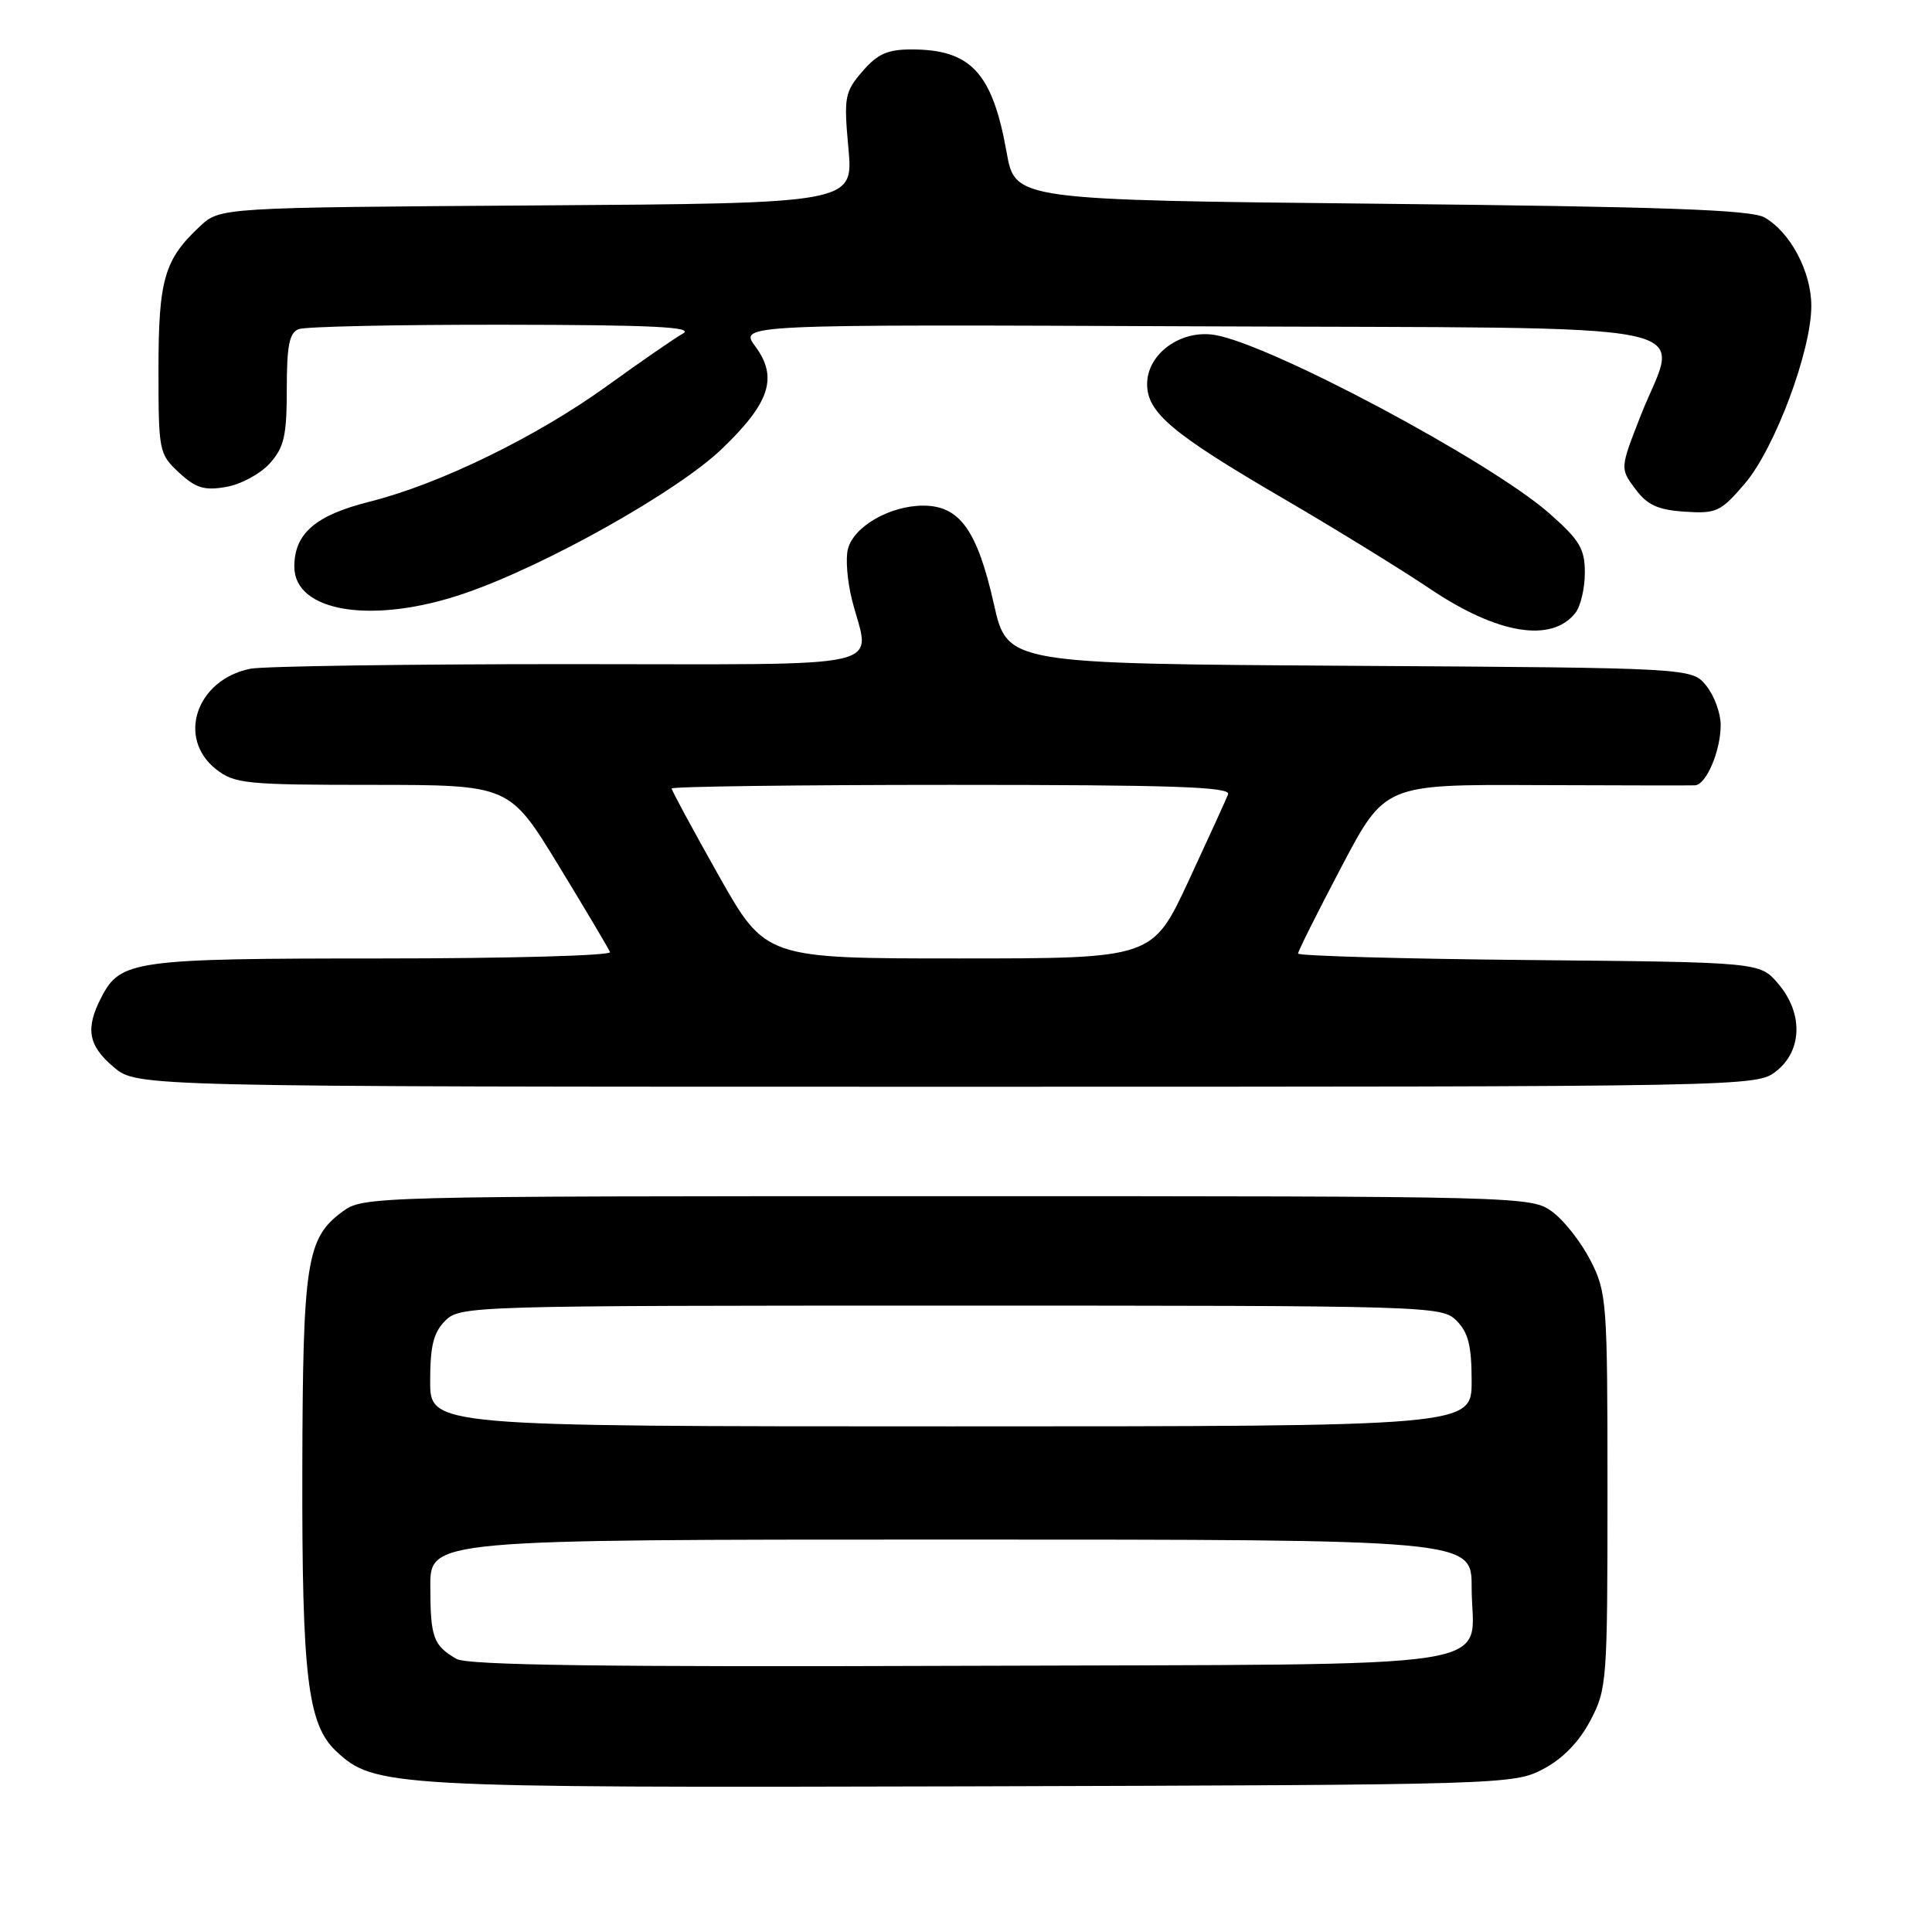 <?xml version="1.0" encoding="UTF-8" standalone="no"?>
<!DOCTYPE svg PUBLIC "-//W3C//DTD SVG 1.1//EN" "http://www.w3.org/Graphics/SVG/1.1/DTD/svg11.dtd" >
<svg xmlns="http://www.w3.org/2000/svg" xmlns:xlink="http://www.w3.org/1999/xlink" version="1.1" viewBox="0 0 256 256">
 <g >
 <path fill="currentColor"
d=" M 204.46 234.42 C 207.04 233.07 209.22 230.84 210.71 228.02 C 212.93 223.82 213.00 222.86 213.00 197.55 C 213.00 172.43 212.91 171.25 210.75 167.02 C 209.51 164.60 207.23 161.69 205.68 160.56 C 202.88 158.52 202.01 158.50 125.50 158.50 C 48.56 158.50 48.13 158.51 45.32 160.59 C 40.61 164.09 40.12 167.30 40.06 194.70 C 40.00 222.08 40.76 228.49 44.53 232.03 C 49.60 236.79 51.59 236.90 128.50 236.70 C 199.26 236.50 200.57 236.46 204.46 234.42 Z  M 235.37 141.93 C 238.84 139.19 238.94 134.20 235.59 130.31 C 233.18 127.50 233.18 127.50 202.59 127.21 C 185.76 127.05 172.00 126.66 172.00 126.35 C 172.00 126.03 174.59 120.86 177.75 114.86 C 183.50 103.94 183.50 103.94 203.50 104.03 C 214.50 104.07 223.99 104.09 224.59 104.06 C 226.09 103.98 228.00 99.50 228.00 96.06 C 228.00 94.50 227.14 92.16 226.09 90.86 C 224.18 88.50 224.18 88.50 178.82 88.22 C 133.47 87.94 133.47 87.94 131.70 80.06 C 129.49 70.25 127.16 67.00 122.33 67.00 C 117.91 67.00 113.09 69.78 112.35 72.76 C 112.03 74.01 112.27 77.03 112.89 79.46 C 115.26 88.90 119.25 88.00 75.12 88.00 C 53.74 88.00 34.87 88.28 33.19 88.61 C 26.03 90.04 23.38 97.79 28.63 101.93 C 31.08 103.85 32.57 104.00 49.38 104.00 C 67.50 104.01 67.50 104.01 74.00 114.66 C 77.58 120.53 80.65 125.70 80.83 126.16 C 81.02 126.62 67.43 127.00 50.63 127.00 C 17.74 127.00 15.96 127.25 13.43 132.15 C 11.28 136.29 11.68 138.55 15.08 141.41 C 18.15 144.00 18.15 144.00 125.44 144.00 C 232.47 144.00 232.74 143.99 235.37 141.93 Z  M 208.75 81.21 C 209.44 80.33 210.00 77.94 210.00 75.89 C 210.00 72.71 209.32 71.57 205.29 68.02 C 197.43 61.11 168.29 45.57 160.94 44.38 C 156.45 43.65 152.00 46.89 152.00 50.89 C 152.00 54.68 155.30 57.45 170.00 66.03 C 176.88 70.04 185.69 75.47 189.59 78.09 C 198.46 84.04 205.61 85.21 208.75 81.21 Z  M 61.57 78.62 C 72.26 74.96 89.74 65.14 95.63 59.50 C 102.01 53.39 103.12 50.01 100.09 45.91 C 97.93 42.98 97.93 42.98 158.71 43.24 C 228.70 43.54 222.42 42.27 217.40 55.07 C 214.66 62.07 214.66 62.07 216.68 64.78 C 218.27 66.92 219.66 67.56 223.23 67.80 C 227.43 68.08 228.01 67.81 231.19 64.09 C 235.17 59.44 240.03 46.44 240.01 40.50 C 239.99 35.97 237.23 30.77 233.80 28.81 C 232.02 27.80 220.48 27.39 183.01 27.00 C 134.51 26.50 134.51 26.50 133.38 20.17 C 131.50 9.63 128.64 6.55 120.78 6.55 C 117.61 6.55 116.27 7.14 114.27 9.47 C 111.92 12.20 111.80 12.86 112.42 19.66 C 113.08 26.94 113.08 26.94 71.12 27.22 C 29.16 27.50 29.16 27.50 26.48 30.00 C 21.76 34.41 21.00 37.05 21.00 49.00 C 21.00 59.79 21.07 60.16 23.72 62.62 C 25.95 64.68 27.08 65.03 29.97 64.52 C 31.91 64.19 34.51 62.78 35.75 61.40 C 37.65 59.28 38.00 57.75 38.00 51.55 C 38.00 45.78 38.34 44.08 39.58 43.61 C 40.45 43.27 52.71 43.01 66.83 43.03 C 86.42 43.05 92.03 43.33 90.50 44.19 C 89.40 44.81 84.88 47.93 80.45 51.13 C 71.10 57.88 58.26 64.14 49.00 66.47 C 41.80 68.27 39.00 70.69 39.00 75.08 C 39.00 81.14 49.46 82.78 61.57 78.62 Z  M 60.50 219.82 C 57.42 218.05 57.03 216.98 57.02 210.25 C 57.00 204.00 57.00 204.00 126.00 204.00 C 195.00 204.00 195.00 204.00 195.00 210.31 C 195.00 221.52 201.84 220.47 127.33 220.73 C 80.05 220.90 61.96 220.65 60.50 219.82 Z  M 57.00 183.00 C 57.00 178.33 57.44 176.56 59.00 175.00 C 60.96 173.04 62.33 173.00 126.00 173.00 C 189.67 173.00 191.04 173.04 193.00 175.00 C 194.56 176.56 195.00 178.33 195.00 183.00 C 195.00 189.00 195.00 189.00 126.00 189.00 C 57.00 189.00 57.00 189.00 57.00 183.00 Z  M 95.21 115.98 C 91.80 109.92 89.00 104.75 89.00 104.48 C 89.00 104.22 105.70 104.00 126.11 104.00 C 155.39 104.00 163.11 104.26 162.73 105.25 C 162.46 105.94 160.10 111.11 157.48 116.75 C 152.71 127.00 152.71 127.00 127.07 127.00 C 101.43 127.00 101.43 127.00 95.21 115.98 Z "/>
</g>
</svg>